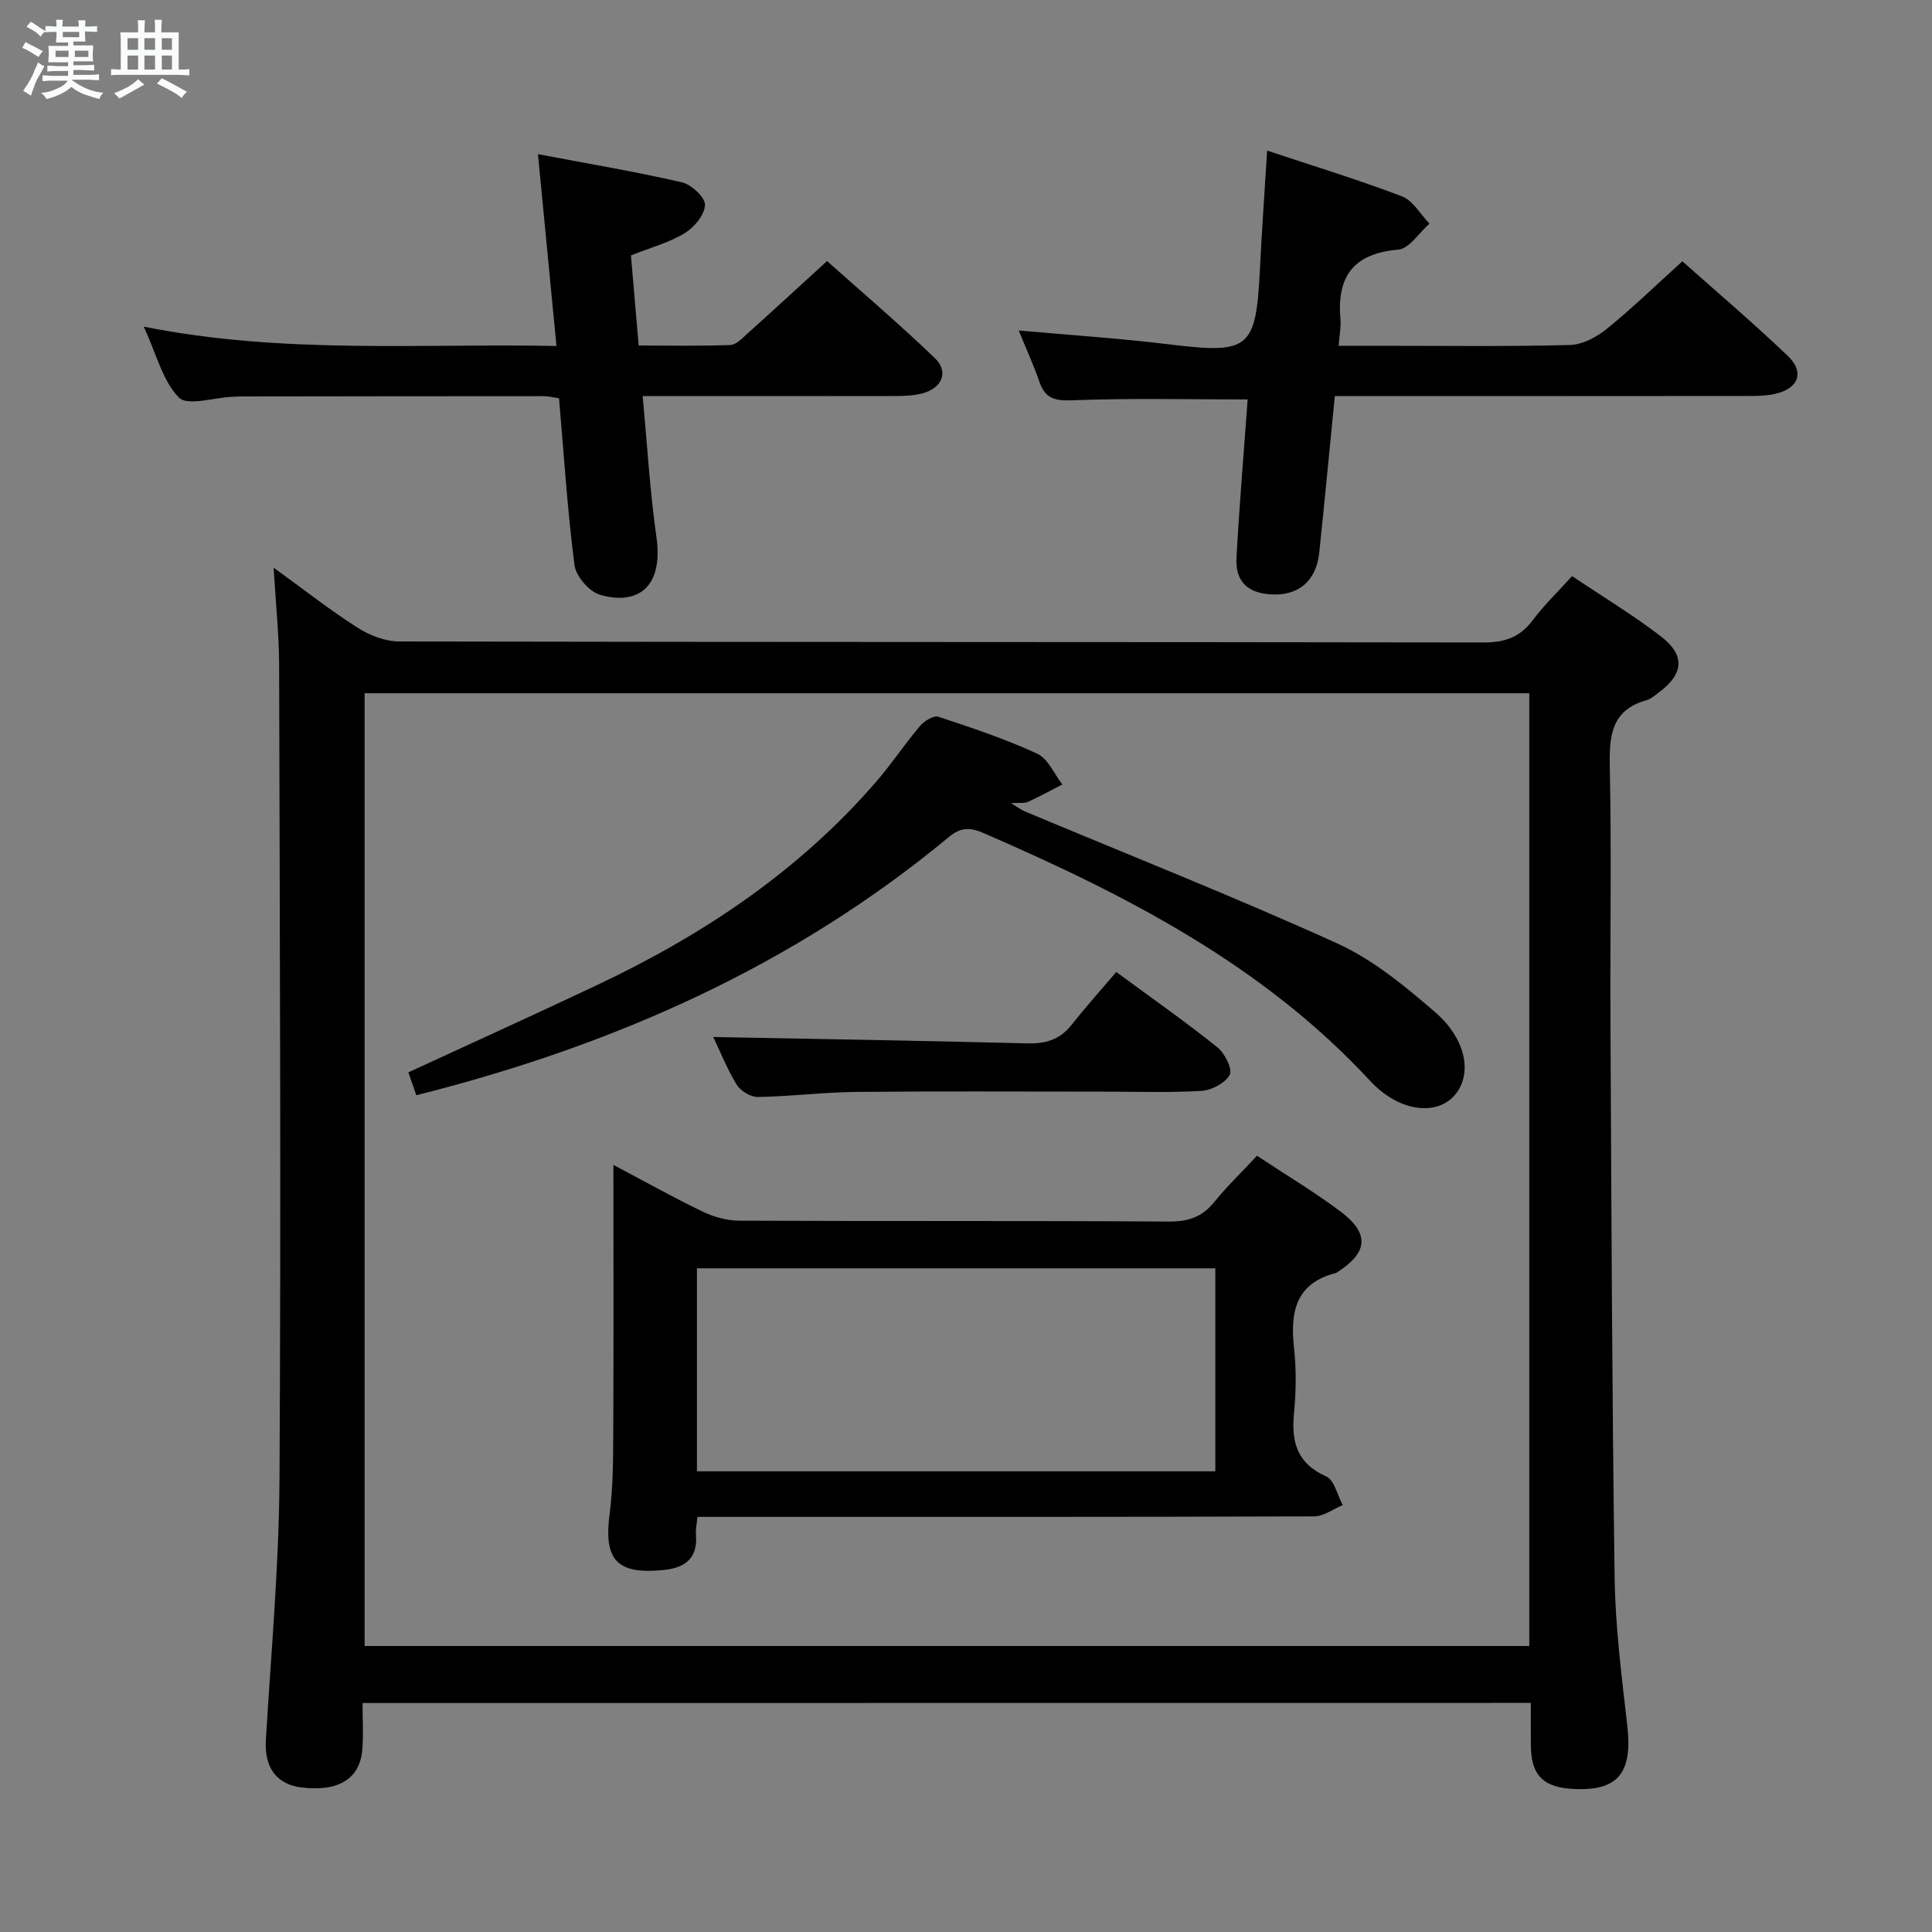 <svg enable-background="new 0 0 400 400" viewBox="0 0 400 400" xmlns="http://www.w3.org/2000/svg"><rect x="0" y="0" width="400" height="400" fill="#808080" stroke="none"/><path d="m6.8 9.5c.6.3 1.3.7 2.1 1.1-.4.4-.7.8-.9 1.2-.7-.4-1.3-.8-1.8-1.1s-1.1-.6-1.6-.8c.2-.4.5-.8.7-1.2.4.2.8.5 1.5.8zm.9 6.9c-.3.6-.5 1.1-.7 1.7s-.4 1.1-.6 1.7c-.6-.4-1.1-.7-1.6-1 .7-1 1.2-1.8 1.5-2.4.3-.5.6-1.1.8-1.7.3-.6.5-1.2.8-1.8.3.3.8.6 1.3.8-.7 1.3-1.2 2.2-1.5 2.7zm.1-11c.4.3 1 .7 1.7 1.1-.5.2-.8.6-1.1 1.1-.5-.6-1-1-1.4-1.2s-.9-.6-1.5-.8c.2-.4.5-.7.9-1.1.5.3.9.6 1.4.9zm10.5 13.1c1 .4 2 .6 3.1.7-.4.4-.7.8-.8 1.3-.9-.2-1.9-.6-3-.9-1-.4-2-.9-2.8-1.6-.5.4-1.1.9-1.9 1.3s-1.9.9-3.3 1.2c-.1-.3-.5-.8-1.1-1.3 1 0 2.1-.3 3.2-.8 1.2-.5 1.9-1 2.3-1.7h-3.2c-.4 0-1 0-2 .1v-1.2c1 0 1.7.1 2 .1h3.3v-1h-2.3c-.2 0-.9 0-2 .1v-1.2c1.2 0 1.9.1 2 .1h2.3v-.8h-4.1c0-.7.1-1.2.1-1.6 0-.5 0-1.1-.1-1.8h4.1v-.7h-2.5c0-.6.1-1.1.1-1.6v-.6h-.5c-.4 0-1 0-1.8.1v-1.3c1.2 0 1.9.1 2.1.1h.2c0-.3 0-.8-.1-1.4h1.4c0 .6-.1 1-.1 1.4h3.4c0-.4 0-.8-.1-1.3h1.5c0 .4-.1.9-.1 1.3.7 0 1.5 0 2.5-.1v1.2c-1 0-1.8-.1-2.5-.1v.6c0 .3 0 .8.1 1.5h-2.5v.8h4.1c0 .7-.1 1.3-.1 1.8s0 1 .1 1.5h-4.1v.8h1.4c.8 0 1.8 0 2.9-.1v1.2c-1 0-1.9-.1-2.8-.1h-1.5v1h3.2c.3 0 1 0 2.1-.1v1.2c-1.1 0-1.8-.1-2.1-.1h-3.4l-.1.1c1.4 1 2.4 1.5 3.4 1.9zm-4.1-6.7v-1.3h-2.7v1.3zm2.2-4.1v-1.1h-3.4v1.1zm1.9 4.1v-1.3h-2.8v1.3z" fill="#fafbfc"/><path d="m37 6.7v2.3 5.4c1 0 1.8 0 2.2-.1v1.3c-.6 0-1.5-.1-2.5-.1h-11.9c-.7 0-1.3 0-1.8.1v-1.3c.5 0 1.1.1 2 .1v-5.2c0-1 0-1.8-.1-2.5h3.7c0-1.3 0-2.1-.1-2.5h1.5c0 .4-.1 1.3-.1 2.5h2.2c0-1.2 0-2.1-.1-2.6h1.5c0 .4-.1 1.3-.1 2.6zm-12.3 13.7c-.3-.4-.7-.8-1.1-1.1 1.1-.4 2.1-.9 2.9-1.3.8-.5 1.5-1 2.1-1.6.4.4.9.8 1.3 1.1-2.5 1.4-4.2 2.4-5.2 2.9zm3.9-10.1v-2.4h-2.2v2.4zm0 4.1v-2.9h-2.2v2.9zm3.5-4.1v-2.4h-2.2v2.4zm0 4.1v-2.9h-2.2v2.9zm.4 2.9 1-1.1c.6.3 1.4.7 2.5 1.3s2 1.1 2.7 1.5c-.4.4-.8.8-1.1 1.3-.8-.8-2.5-1.7-5.1-3zm3.1-7v-2.4h-2.1v2.4zm0 4.1v-2.9h-2.1v2.9z" fill="#fafbfc"/><g fill="#000001"><path d="m75.06 352.59c0 3.33.2 6.47-.04 9.58-.48 6.09-4.87 8.8-12.49 7.92-5.3-.61-7.83-4.19-7.49-9.79 1.08-18.08 2.73-36.17 2.83-54.27.32-56.14.06-112.28-.08-168.42-.02-6.25-.69-12.49-1.14-20.08 6.46 4.68 11.78 8.86 17.45 12.47 2.48 1.58 5.71 2.81 8.6 2.81 74.8.15 149.6.08 224.4.21 4.39.01 7.56-1.05 10.21-4.58 2.37-3.16 5.25-5.93 8.17-9.16 6.32 4.24 12.59 8.02 18.36 12.45 5.15 3.95 4.76 7.83-.45 11.68-.8.59-1.61 1.32-2.53 1.57-7.24 2.04-7.7 7.31-7.57 13.75.37 17.65.05 35.32.14 52.97.2 38.3.32 76.6.86 114.89.14 10.27 1.47 20.54 2.63 30.77 1.12 9.86-2.04 13.64-11.62 12.99-5.89-.4-8.28-2.92-8.35-8.89-.03-2.82-.01-5.65-.01-8.89-80.47.02-160.67.02-241.88.02zm241.56-11.8c0-65.97 0-131.54 0-197.26-80.53 0-160.75 0-241.13 0v197.26z"/><path d="m130.63 52.88c.53 6.18 1.04 12.12 1.6 18.66 6.44 0 12.73.13 19-.11 1.22-.05 2.49-1.44 3.56-2.4 5.32-4.78 10.57-9.62 16.44-14.98 6.89 6.15 14.82 12.89 22.32 20.09 2.97 2.86 1.48 6.29-2.7 7.34-1.74.44-3.61.5-5.42.51-15.48.03-30.97.01-46.46.01-1.8 0-3.59 0-5.92 0 .95 10.08 1.5 19.66 2.85 29.13 1.57 11.06-4.47 14.15-11.71 12-2.23-.66-4.95-3.83-5.25-6.14-1.46-11.36-2.19-22.81-3.2-34.54-1.05-.14-2.16-.43-3.26-.43-20.82 0-41.64.03-62.46.06-.67 0-1.33.05-2 .08-3.78.16-9.22 1.95-10.99.14-3.36-3.44-4.62-8.93-7.26-14.67 28.77 5.74 56.77 3.46 85.44 4-1.29-13.36-2.51-26-3.83-39.71 10.08 1.91 20 3.58 29.78 5.82 1.97.45 4.85 3.12 4.8 4.69-.06 2.04-2.23 4.65-4.21 5.85-3.21 1.95-6.99 2.96-11.12 4.6z"/><path d="m262.35 31.18c9.79 3.26 18.97 6.06 27.92 9.48 2.28.87 3.81 3.71 5.68 5.64-2.14 1.88-4.16 5.18-6.45 5.38-9.29.79-12.77 5.58-11.97 14.41.14 1.59-.21 3.22-.38 5.5h8.88c13 0 26 .18 38.99-.16 2.61-.07 5.56-1.64 7.67-3.36 5.28-4.28 10.17-9.04 15.63-13.97 6.75 6.01 14.45 12.56 21.77 19.53 3.57 3.4 2.33 6.76-2.47 7.89-1.75.41-3.62.46-5.43.46-26.66.03-53.32.02-79.98.02-1.81 0-3.62 0-5.85 0-1.09 11.01-2.1 21.7-3.22 32.38-.62 5.92-4.31 9.03-10.01 8.68-4.87-.3-7.4-2.7-7.13-7.63.6-10.94 1.53-21.87 2.31-32.73-12.31 0-24.41-.29-36.49.18-3.69.14-5.5-.55-6.66-3.93-1.23-3.56-2.81-7-4.25-10.53 10.6.96 20.84 1.62 31 2.86 16.83 2.05 18.12 1.09 18.96-15.77.38-7.81.94-15.59 1.48-24.33z"/><path d="m260.25 239.29c6.1 4.04 11.98 7.53 17.4 11.63 5.92 4.47 5.54 8.39-.64 12.39-.14.09-.27.21-.43.25-8.33 2.12-9.48 8.07-8.67 15.48.49 4.44.44 9.02 0 13.47-.58 5.98.56 10.46 6.67 13.17 1.68.75 2.31 3.89 3.42 5.93-1.97.82-3.94 2.33-5.91 2.34-40.48.14-80.96.1-121.44.1-1.97 0-3.95 0-6.25 0-.13 1.45-.4 2.57-.31 3.66.41 4.93-2.25 6.91-6.74 7.35-9.7.95-12.39-2.1-11.13-11.66.75-5.75.72-11.62.75-17.43.09-17.97.03-35.95.03-54.79 6.55 3.46 12.43 6.76 18.5 9.68 2.29 1.1 5 1.86 7.52 1.87 29.65.13 59.3-.01 88.95.18 4.04.03 6.93-.93 9.45-4.07 2.59-3.2 5.59-6.08 8.83-9.55zm-115.96 65.33h107.33c0-14.19 0-28.07 0-42.03-35.97 0-71.63 0-107.33 0z"/><path d="m86.19 226.76c-.57-1.65-1.1-3.19-1.64-4.74 13.2-6.1 26.15-11.97 39.02-18.05 22.02-10.4 41.97-23.7 57.99-42.31 3.14-3.65 5.82-7.7 8.94-11.38.87-1.02 2.81-2.21 3.79-1.88 6.92 2.28 13.87 4.6 20.47 7.65 2.23 1.03 3.49 4.18 5.19 6.37-2.38 1.22-4.72 2.5-7.15 3.61-.7.32-1.63.14-3.49.24 1.48.9 2.12 1.41 2.84 1.71 21.59 9.05 43.37 17.66 64.68 27.33 7.41 3.36 14.04 8.85 20.28 14.23 6.71 5.79 7.81 13.3 3.79 17.51-3.79 3.96-11.35 3.07-17.23-3.27-22.28-24.07-50.59-38.52-80.05-51.31-2.74-1.19-4.69-1.23-7.14.8-32.21 26.72-69.45 43.21-110.29 53.49z"/><path d="m231.11 201.24c7.94 5.84 14.61 10.51 20.94 15.6 1.52 1.22 3.17 4.49 2.56 5.66-.91 1.72-3.74 3.22-5.84 3.35-6.8.41-13.65.16-20.48.16-16.99 0-33.98-.11-50.97.06-6.81.07-13.6.93-20.41 1.05-1.49.02-3.6-1.25-4.39-2.56-2.06-3.39-3.54-7.13-4.85-9.86 21.45.41 43.23.76 64.99 1.32 3.79.1 6.73-.74 9.13-3.76 3.01-3.79 6.23-7.39 9.32-11.02z"/></g></svg>